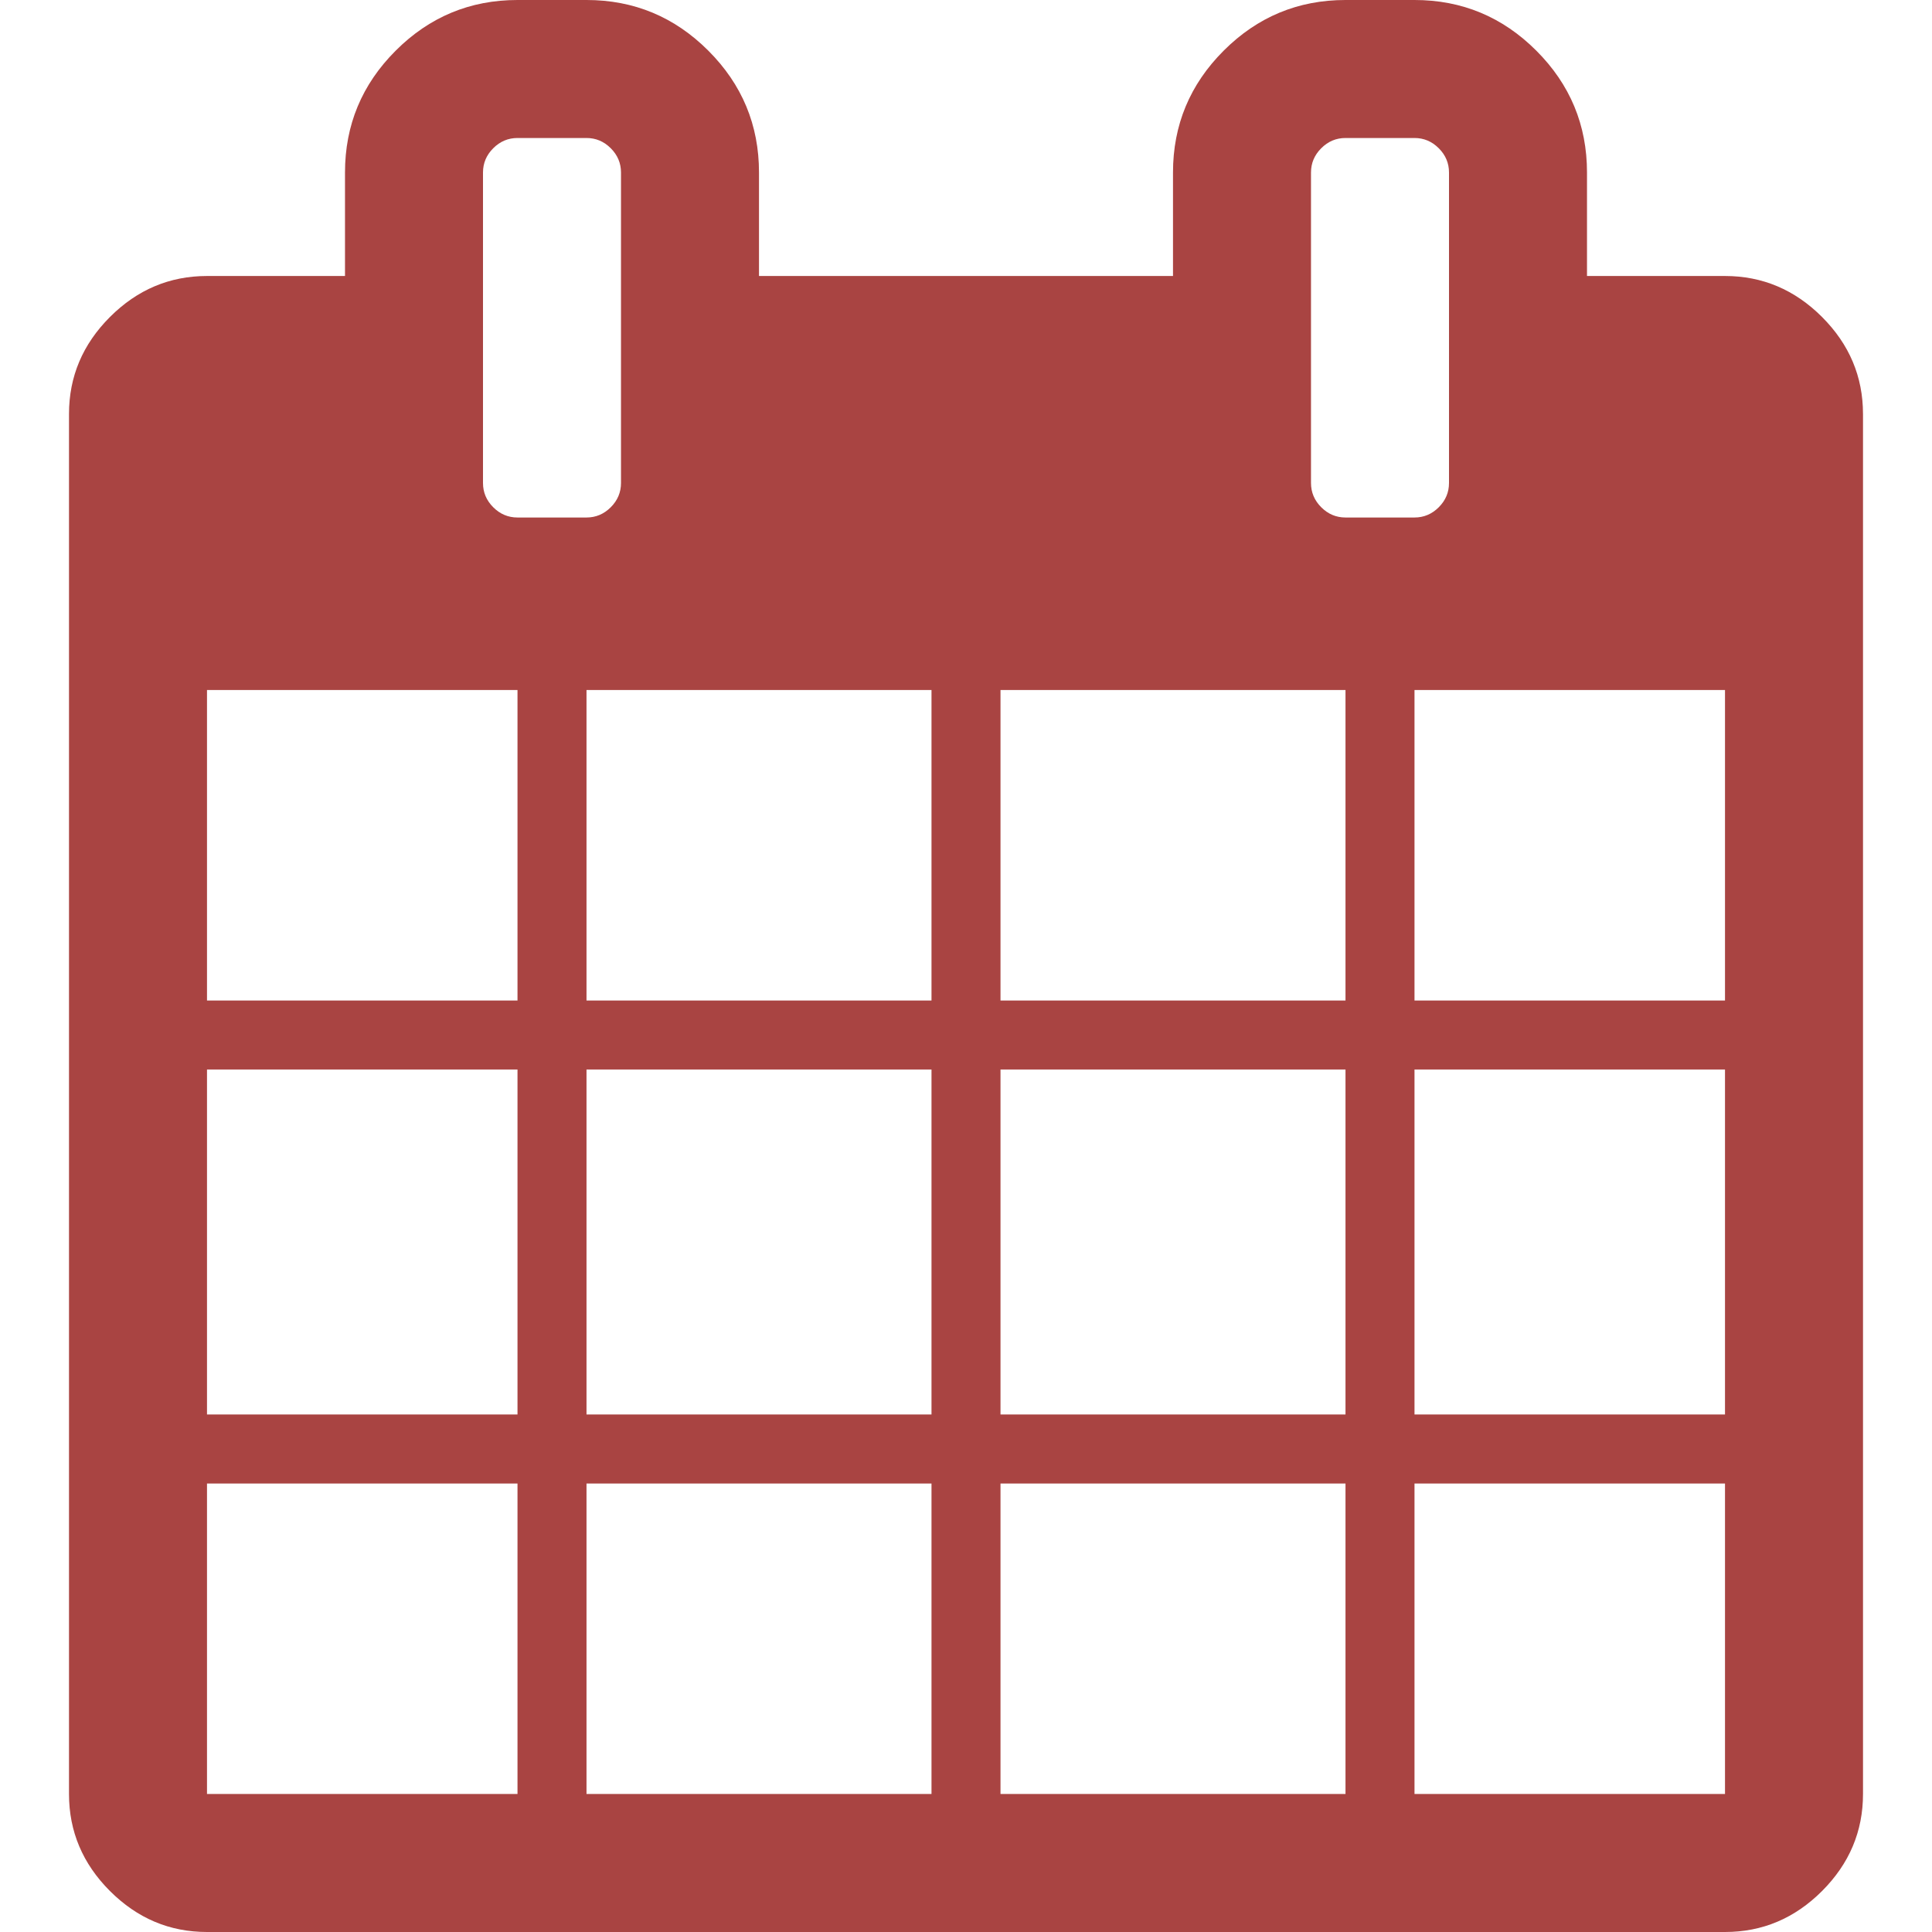 <svg xmlns="http://www.w3.org/2000/svg" width="1792" height="1792" viewBox="0 0 1792 1792"><path fill="#a94442" d="M192 1664h288v-288H192v288zm352 0h320v-288H544v288zm-352-352h288V992H192v320zm352 0h320V992H544v320zM192 928h288V640H192v288zm736 736h320v-288H928v288zM544 928h320V640H544v288zm768 736h288v-288h-288v288zm-384-352h320V992H928v320zM576 448V160c0-8.666-3.168-16.166-9.5-22.5-6.334-6.333-13.834-9.5-22.5-9.5h-64c-8.668 0-16.168 3.167-22.5 9.5-6.335 6.334-9.5 13.834-9.5 22.5v288c0 8.668 3.165 16.168 9.5 22.5 6.332 6.335 13.832 9.5 22.5 9.5h64c8.666 0 16.166-3.165 22.5-9.5 6.332-6.332 9.5-13.832 9.5-22.5zm736 864h288V992h-288v320zM928 928h320V640H928v288zm384 0h288V640h-288v288zm32-480V160c0-8.666-3.168-16.166-9.5-22.5-6.334-6.333-13.834-9.5-22.5-9.5h-64c-8.668 0-16.168 3.167-22.5 9.5-6.334 6.334-9.5 13.834-9.5 22.5v288c0 8.668 3.166 16.168 9.5 22.5 6.332 6.335 13.832 9.5 22.5 9.5h64c8.666 0 16.166-3.165 22.5-9.5 6.332-6.332 9.5-13.832 9.5-22.5zm384-64v1280c0 34.668-12.668 64.668-38 90-25.334 25.334-55.334 38-90 38H192c-34.667 0-64.667-12.666-90-38-25.334-25.332-38-55.332-38-90V384c0-34.666 12.666-64.666 38-90 25.333-25.333 55.333-38 90-38h128v-96c0-44 15.666-81.666 47-113 31.333-31.333 69-47 113-47h64c44 0 81.666 15.667 113 47 31.332 31.334 47 69 47 113v96h384v-96c0-44 15.666-81.666 47-113 31.332-31.333 69-47 113-47h64c44 0 81.666 15.667 113 47 31.332 31.334 47 69 47 113v96h128c34.666 0 64.666 12.667 90 38 25.332 25.335 38 55.335 38 90z"/></svg>